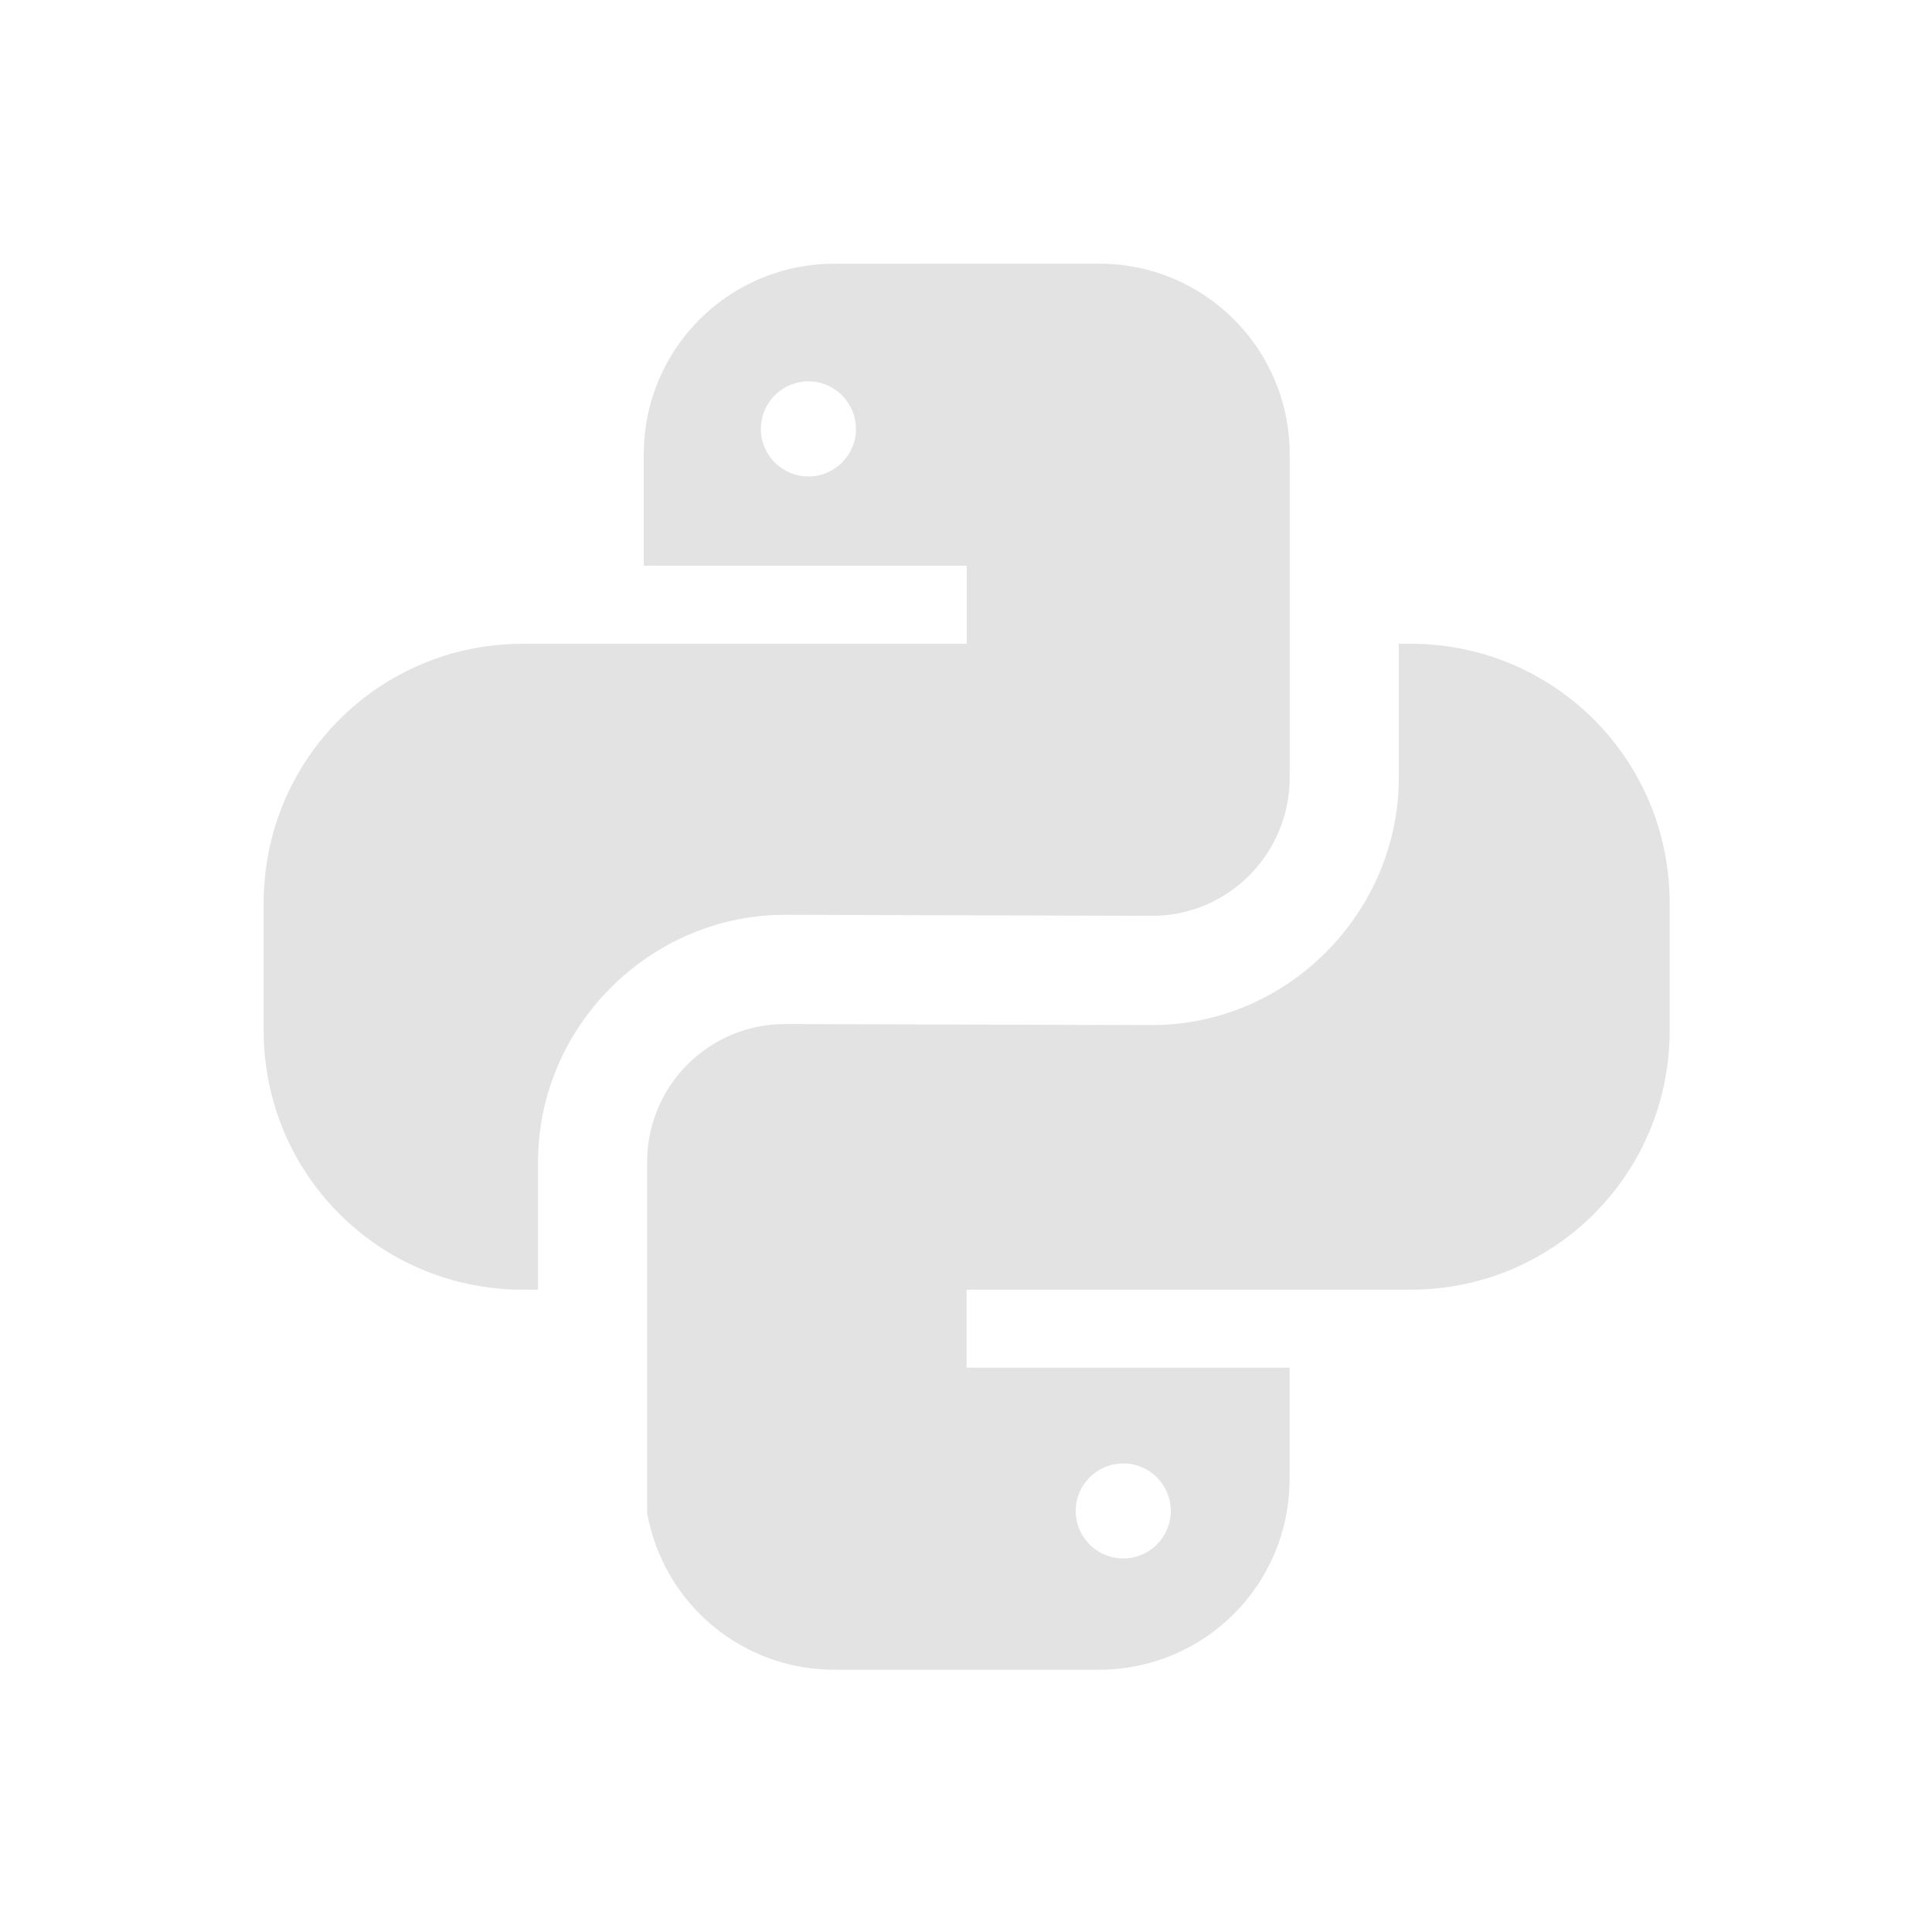 <?xml version="1.0" encoding="UTF-8" standalone="no"?>
<!-- Created with Inkscape (http://www.inkscape.org/) -->

<svg
   xmlns:dc="http://purl.org/dc/elements/1.1/"
   xmlns:cc="http://creativecommons.org/ns#"
   xmlns:rdf="http://www.w3.org/1999/02/22-rdf-syntax-ns#"
   xmlns:svg="http://www.w3.org/2000/svg"
   xmlns="http://www.w3.org/2000/svg"
   xmlns:sodipodi="http://sodipodi.sourceforge.net/DTD/sodipodi-0.dtd"
   xmlns:inkscape="http://www.inkscape.org/namespaces/inkscape"
   width="22"
   height="22"
   viewBox="0 0 22 22"
   version="1.1"
   id="svg8"
   inkscape:version="0.92+devel (bc9c9b4297, 2017-07-16, custom)"
   sodipodi:docname="application-x-python-bytecode.svg">
  <defs
     id="ol-defs">
    <style
       id="current-color-scheme">      .ColorScheme-Text {
        color:#d0d0d0;
        stop-color:#d0d0d0;
      }
      .ColorScheme-Background {
        color:#212121;
        stop-color:#212121;
      }
      .ColorScheme-Highlight {
        color:#0039a9;
        stop-color:#0039a9;
      }
      .ColorScheme-ViewText {
        color:#d0d0d0;
        stop-color:#d0d0d0;
      }
      .ColorScheme-ViewBackground {
        color:#19191b;
        stop-color:#19191b;
      }
      .ColorScheme-ViewHover {
        color:#005cc7;
        stop-color:#005cc7;
      }
      .ColorScheme-ViewFocus{
        color:#002466;
        stop-color:#002466;
      }
      .ColorScheme-ButtonText {
        color:#d0d0d0;
        stop-color:#d0d0d0;
      }
      .ColorScheme-ButtonBackground {
        color:#232323;
        stop-color:#232323;                             
      }                                                 
      .ColorScheme-ButtonHover {                        
        color:#005cc7;                                  
        stop-color:#005cc7;                             
      }                                                 
      .ColorScheme-ButtonFocus{                         
        color:#0039a9;                                  
        stop-color:#0039a9;                             
      }</style>
    <style
       id="current-color-scheme-7">      .ColorScheme-Text {
        color:#d0d0d0;
        stop-color:#d0d0d0;
      }
      .ColorScheme-Background {
        color:#212121;
        stop-color:#212121;
      }
      .ColorScheme-Highlight {
        color:#0039a9;
        stop-color:#0039a9;
      }
      .ColorScheme-ViewText {
        color:#d0d0d0;
        stop-color:#d0d0d0;
      }
      .ColorScheme-ViewBackground {
        color:#19191b;
        stop-color:#19191b;
      }
      .ColorScheme-ViewHover {
        color:#005cc7;
        stop-color:#005cc7;
      }
      .ColorScheme-ViewFocus{
        color:#002466;
        stop-color:#002466;
      }
      .ColorScheme-ButtonText {
        color:#d0d0d0;
        stop-color:#d0d0d0;
      }
      .ColorScheme-ButtonBackground {
        color:#232323;
        stop-color:#232323;                             
      }                                                 
      .ColorScheme-ButtonHover {                        
        color:#005cc7;                                  
        stop-color:#005cc7;                             
      }                                                 
      .ColorScheme-ButtonFocus{                         
        color:#0039a9;                                  
        stop-color:#0039a9;                             
      }</style>
    <linearGradient
       gradientTransform="translate(471.318,349.931)"
       x2="0"
       gradientUnits="userSpaceOnUse"
       y2="365.36"
       y1="392.36"
       id="a">
      <stop
         id="stop2"
         stop-opacity="0"
         stop-color="#ffffff" />
      <stop
         id="stop4"
         stop-opacity=".2"
         stop-color="#ffffff"
         offset="1" />
    </linearGradient>
    <linearGradient
       gradientTransform="translate(309.57,152.44)"
       x2="0"
       gradientUnits="userSpaceOnUse"
       y2="365.36"
       y1="392.36"
       id="linearGradient4314">
      <stop
         id="stop4310"
         stop-opacity="0"
         stop-color="#ffffff" />
      <stop
         id="stop4312"
         stop-opacity=".2"
         stop-color="#ffffff"
         offset="1" />
    </linearGradient>
  </defs>
  <sodipodi:namedview
     id="base"
     pagecolor="#002266"
     bordercolor="#ffffff"
     borderopacity="0.467"
     inkscape:pageopacity="0"
     inkscape:pageshadow="2"
     inkscape:zoom="18.909091"
     inkscape:cx="11"
     inkscape:cy="11"
     inkscape:document-units="px"
     inkscape:current-layer="g4338"
     inkscape:document-rotation="0"
     showgrid="false"
     inkscape:showpageshadow="false"
     borderlayer="true"
     units="px"
     fit-margin-top="0"
     fit-margin-left="0"
     fit-margin-right="0"
     fit-margin-bottom="0"
     inkscape:window-width="1920"
     inkscape:window-height="1051"
     inkscape:window-x="0"
     inkscape:window-y="0"
     inkscape:window-maximized="1"
     inkscape:snap-page="true" />
  <g
     id="g4338"
     inkscape:label="#application-x-python-bytecode"
     transform="scale(0.688)">
    <rect
       inkscape:label="#boundary"
       y="0"
       x="0"
       height="32"
       width="32"
       id="rect4264"
       style="fill:none;fill-opacity:0.747;stroke-width:23.616;stroke-opacity:0.36" />
    <path
       style="opacity:0.6;fill:#d0d0d0;stroke-width:1.107"
       d="m 13.812,4.365 c -1.749,0 -3.157,1.408 -3.157,3.157 v 1.842 h 5.346 V 10.655 H 10.655 8.654 c -2.377,0 -4.29,1.915 -4.29,4.292 v 2.109 c 0,2.377 1.913,4.29 4.29,4.29 h 0.251 v -2.114 c 0,-2.242 1.856,-4.096 4.097,-4.091 l 6.06,0.017 c 1.265,0.003 2.284,-1.026 2.284,-2.29 v -2.214 -2.099 -0.137 -0.897 c 0,-1.749 -1.409,-3.157 -3.158,-3.157 z m -0.433,1.947 c 0.435,-5.82e-4 0.788,0.352 0.788,0.788 -2.49e-4,0.435 -0.353,0.787 -0.788,0.786 -0.434,-2.33e-4 -0.786,-0.352 -0.786,-0.786 -5.82e-4,-0.435 0.352,-0.787 0.786,-0.788 z m 9.773,4.343 v 2.214 c 3e-6,2.242 -1.85,4.102 -4.091,4.097 l -6.06,-0.017 c -1.265,-0.003 -2.29,1.019 -2.29,2.284 v 5.81 c 0.265,1.477 1.544,2.593 3.1,2.593 h 4.375 c 1.749,0 3.158,-1.408 3.158,-3.157 v -1.842 h -5.346 v -1.291 h 5.346 2.001 c 2.377,0 4.29,-1.913 4.29,-4.29 v -2.109 c 0,-2.377 -1.913,-4.292 -4.29,-4.292 z m -4.56,13.567 c 0.434,2.33e-4 0.786,0.352 0.786,0.786 -2.47e-4,0.434 -0.352,0.786 -0.786,0.786 -0.435,5.82e-4 -0.787,-0.352 -0.788,-0.786 2.49e-4,-0.435 0.353,-0.787 0.788,-0.786 z"
       id="rect1411"
       inkscape:connector-curvature="0"
       inkscape:label="#1" />
  </g>
</svg>
